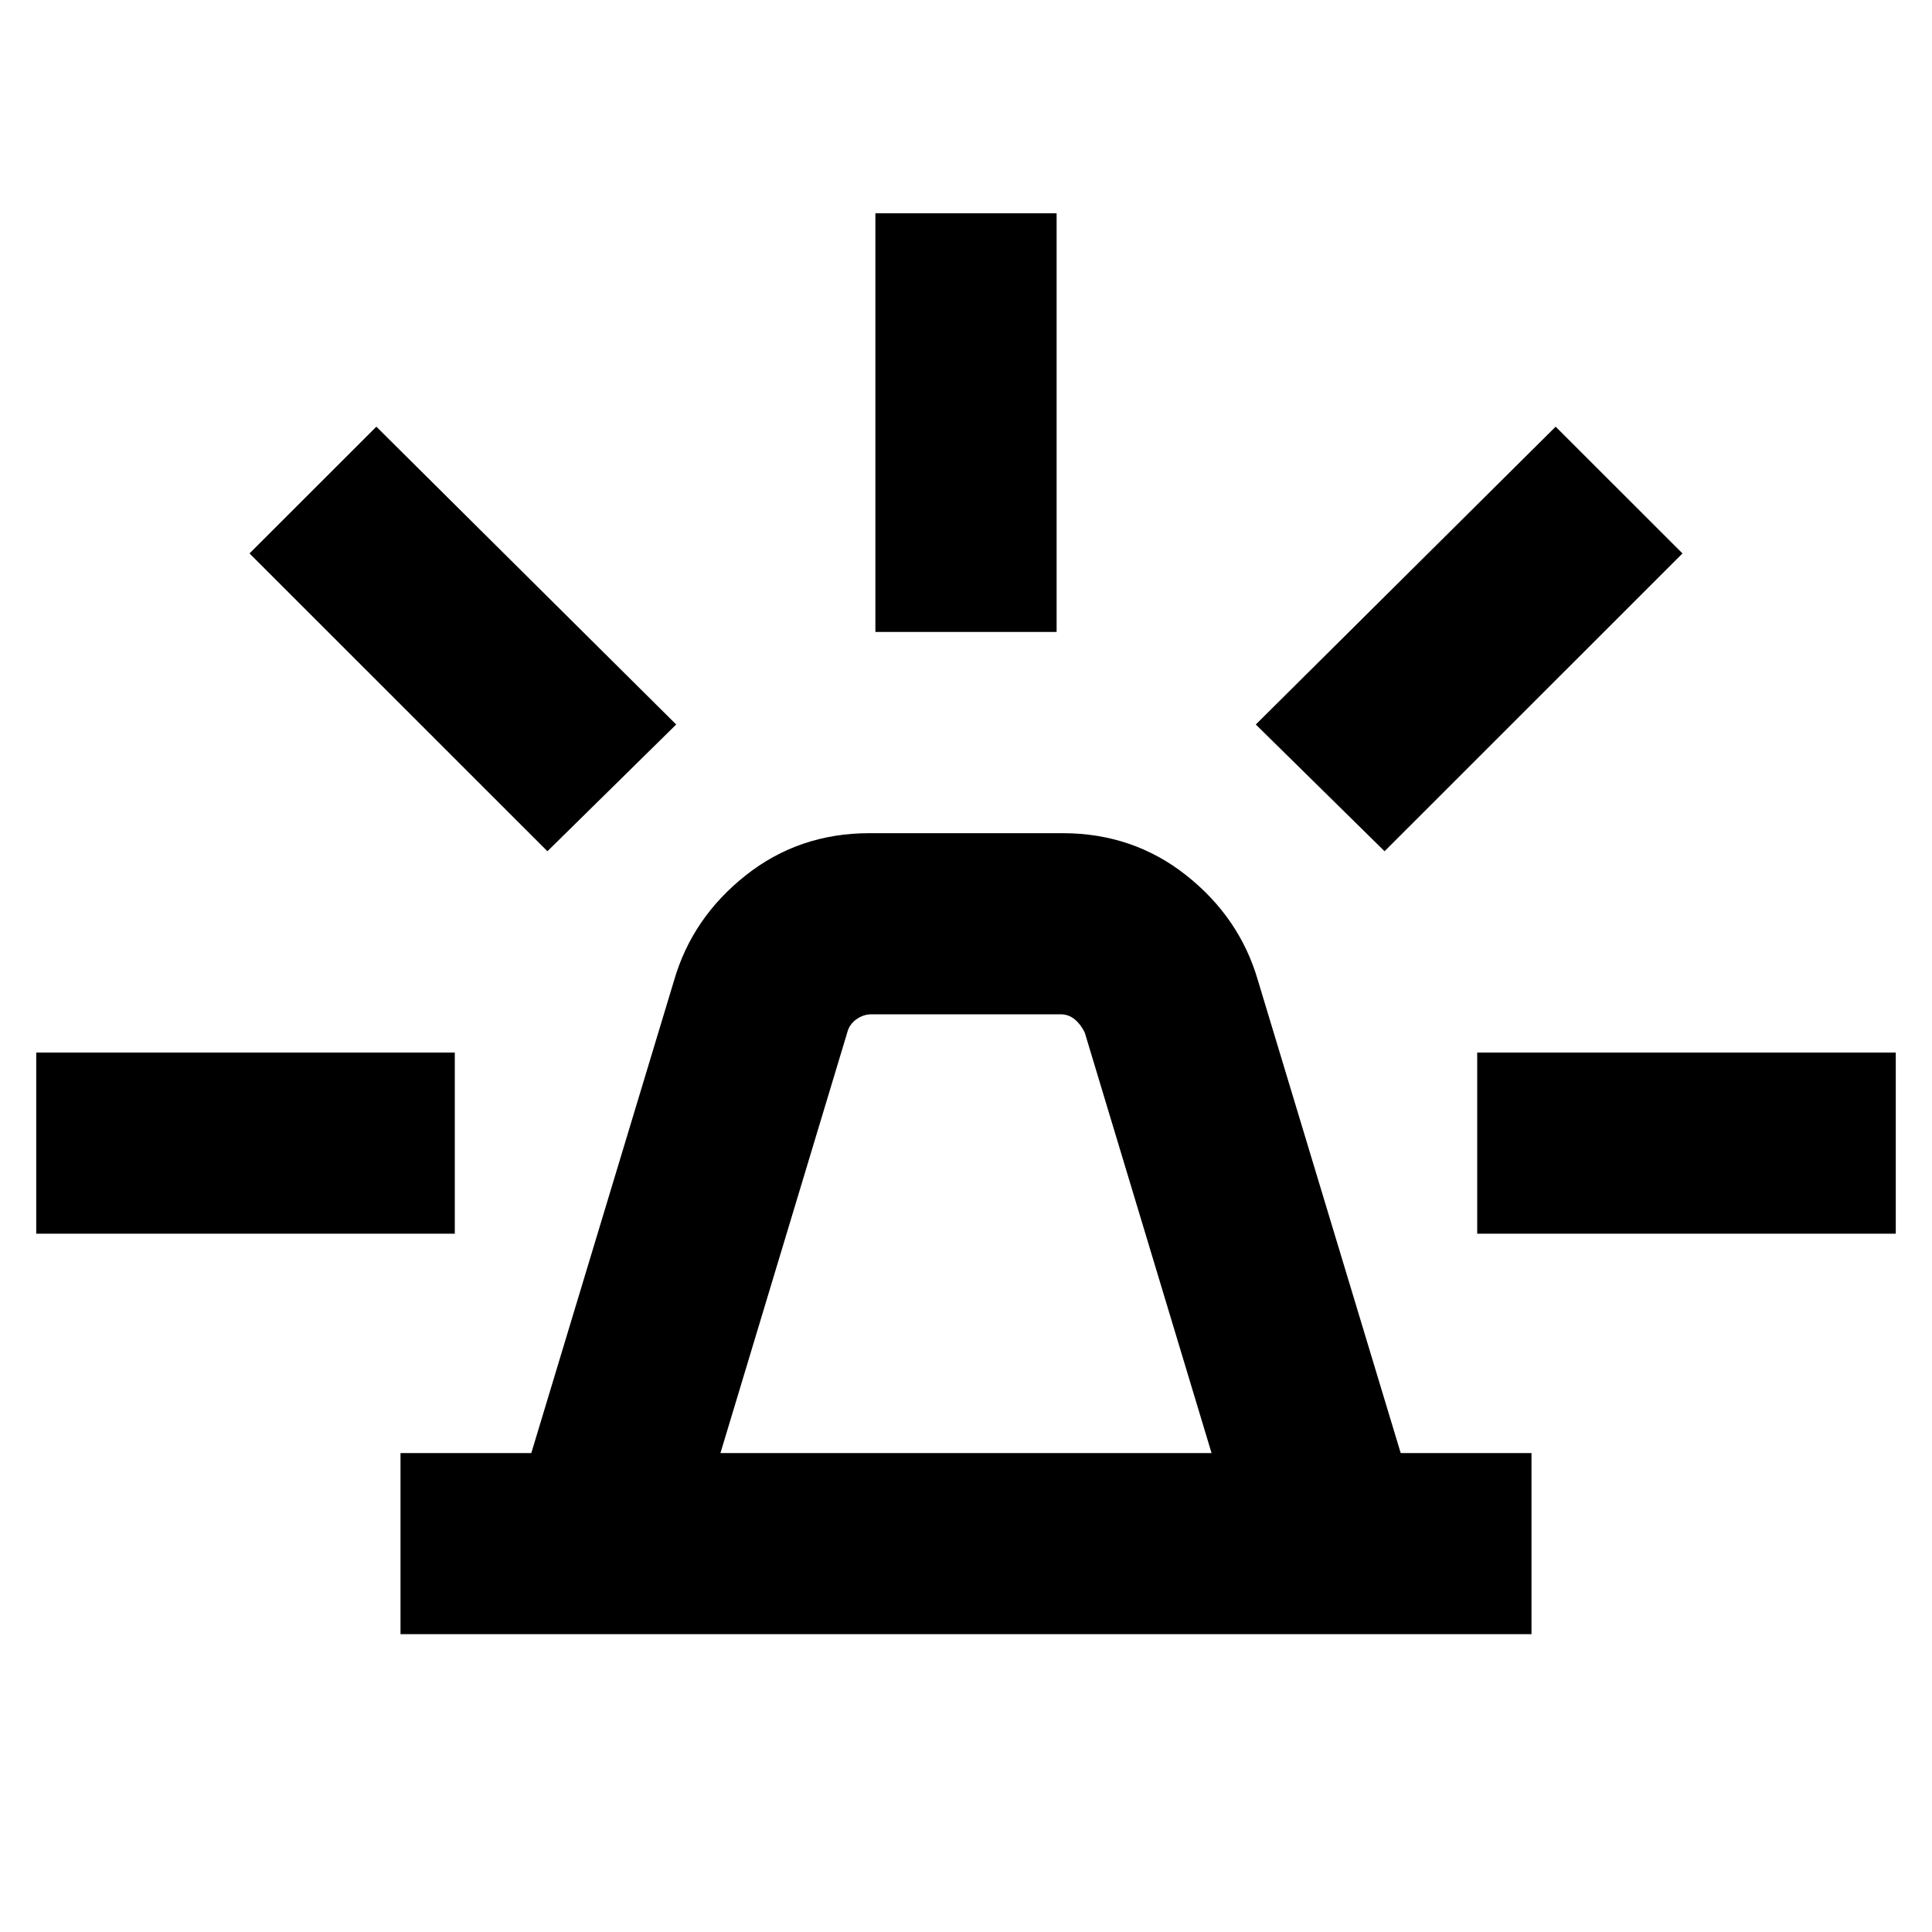 <svg xmlns="http://www.w3.org/2000/svg" height="20" width="20"><path d="M4.146 16.917v-1.875H5.5l1.479-4.896q.188-.646.74-1.084.552-.437 1.281-.437h2q.729 0 1.281.437.552.438.74 1.084l1.479 4.896h1.354v1.875Zm3.312-1.875h5.084l-1.313-4.354q-.041-.084-.104-.136-.063-.052-.146-.052H9.021q-.083 0-.156.052t-.094.136Zm1.604-8.5V2.208h1.876v4.334Zm5.271 2.27L13 7.5l3.104-3.083 1.313 1.312Zm.959 3.959v-1.875h4.333v1.875ZM5.667 8.812 2.583 5.729l1.313-1.312L7 7.5ZM.375 12.771v-1.875h4.333v1.875Z"/></svg>
